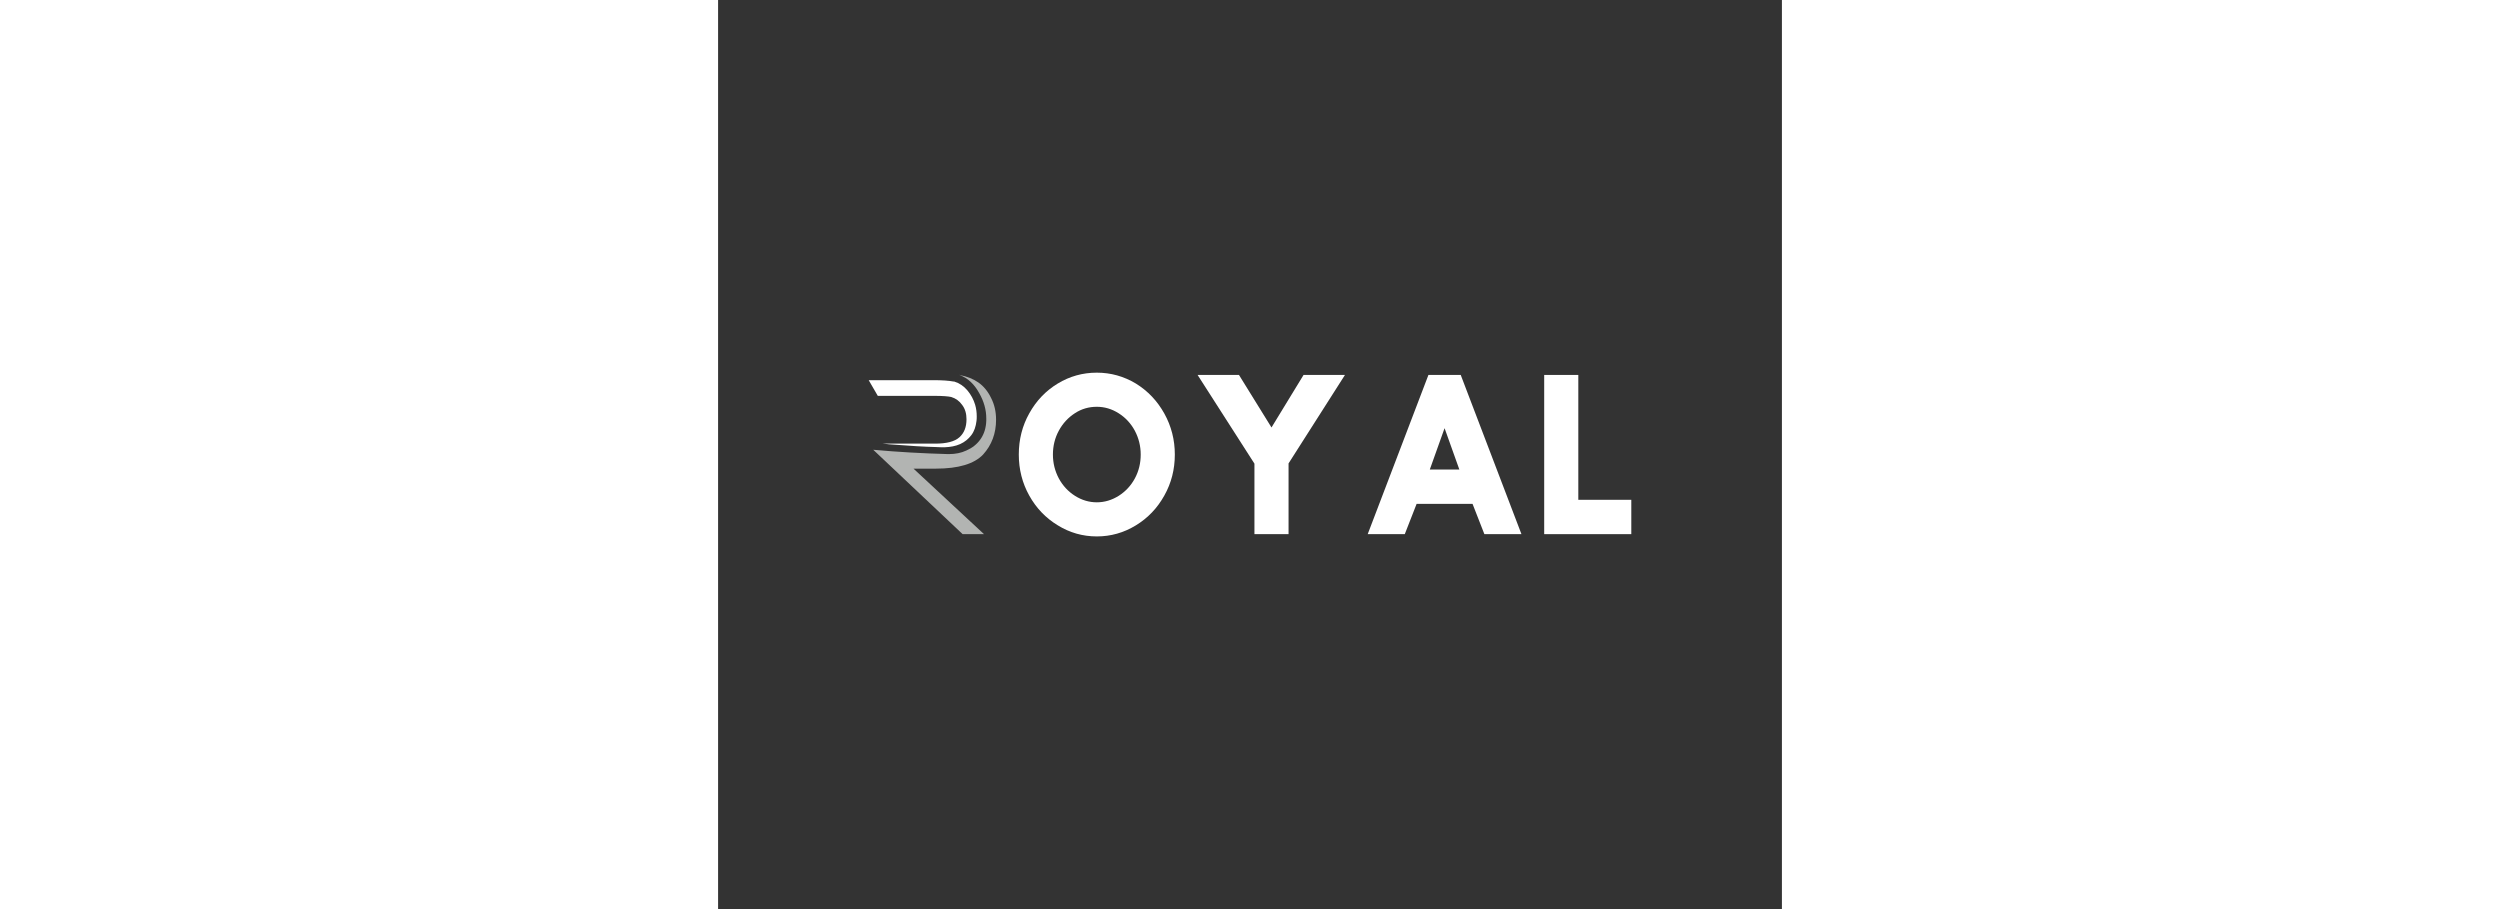<svg xmlns:mydata="http://www.w3.org/2000/svg" mydata:contrastcolor="330072" mydata:template="BlackAndHighlightColorHex2" mydata:presentation="2.5" mydata:layouttype="undefined" mydata:specialfontid="undefined" mydata:id1="385" mydata:id2="946" mydata:companyname="Royal" mydata:companytagline="" version="1.1" xmlns="http://www.w3.org/2000/svg" xmlns:xlink="http://www.w3.org/1999/xlink" viewBox="0 0 550 470" width="550"  height="200" ><rect x="0" y="0" width="550" height="470" fill="#333333" stroke="none"/><g fill="none" fill-rule="none" stroke="none" stroke-width="1" stroke-linecap="butt" stroke-linejoin="miter" stroke-miterlimit="10" stroke-dasharray="" stroke-dashoffset="0" font-family="none" font-weight="none" font-size="none" text-anchor="none" style="mix-blend-mode: normal"><g data-paper-data="{&quot;isGlobalGroup&quot;:true,&quot;bounds&quot;:{&quot;x&quot;:77.86601791366436,&quot;y&quot;:192.66881386753303,&quot;width&quot;:394.26796417267144,&quot;height&quot;:84.66237226493402}}" fill="none"><g data-paper-data="{&quot;isPrimaryText&quot;:true}" fill="none"><path d="M195.805,277.331c7.212,0 13.934,-1.901 20.166,-5.703c6.232,-3.802 11.151,-8.956 14.757,-15.463c3.606,-6.428 5.409,-13.483 5.409,-21.166c0,-7.604 -1.803,-14.659 -5.409,-21.166c-3.606,-6.506 -8.505,-11.68 -14.698,-15.521c-6.271,-3.763 -13.013,-5.644 -20.225,-5.644c-7.29,0 -14.032,1.881 -20.225,5.644c-6.193,3.763 -11.092,8.897 -14.698,15.404c-3.606,6.428 -5.409,13.522 -5.409,21.283c0,7.682 1.803,14.757 5.409,21.224c3.606,6.467 8.505,11.582 14.698,15.345c6.193,3.841 12.935,5.762 20.225,5.762zM195.805,210.307c3.998,0 7.761,1.117 11.288,3.351c3.528,2.234 6.31,5.233 8.349,8.995c2.038,3.841 3.057,7.957 3.057,12.347c0,4.468 -0.999,8.564 -2.998,12.288c-1.999,3.724 -4.762,6.722 -8.29,8.995c-3.606,2.273 -7.408,3.41 -11.406,3.41c-3.998,0 -7.761,-1.117 -11.288,-3.351c-3.528,-2.234 -6.31,-5.233 -8.349,-8.995c-2.038,-3.841 -3.057,-7.957 -3.057,-12.347c0,-4.468 1.019,-8.584 3.057,-12.347c2.038,-3.763 4.821,-6.781 8.349,-9.054c3.371,-2.195 7.134,-3.292 11.288,-3.292z" data-paper-data="{&quot;glyphName&quot;:&quot;O&quot;,&quot;glyphIndex&quot;:1,&quot;word&quot;:1}" fill="#FFFFFF" fill-rule="nonzero"></path><path d="M302.692,193.845h21.401l-29.161,45.741v36.569h-17.638v-36.452l-29.397,-45.859h21.401l16.815,27.163z" data-paper-data="{&quot;glyphName&quot;:&quot;Y&quot;,&quot;glyphIndex&quot;:2,&quot;word&quot;:1}" fill="#FFFFFF" fill-rule="nonzero"></path><path d="M361.132,260.516l-6.114,15.639h-19.167l31.396,-82.311h16.697l31.396,82.311h-19.167l-6.114,-15.639zM367.952,242.761h15.286l-7.643,-21.401z" data-paper-data="{&quot;glyphName&quot;:&quot;A&quot;,&quot;glyphIndex&quot;:3,&quot;word&quot;:1}" fill="#FFFFFF" fill-rule="nonzero"></path><path d="M472.134,258.4v17.756h-45.036v-82.311h17.638v64.555z" data-paper-data="{&quot;glyphName&quot;:&quot;L&quot;,&quot;glyphIndex&quot;:4,&quot;lastGlyphOfWord&quot;:true,&quot;word&quot;:1}" fill="#FFFFFF" fill-rule="nonzero"></path><g data-paper-data="{&quot;initialText&quot;:&quot;R&quot;,&quot;fillRule&quot;:&quot;nonzero&quot;,&quot;selectedEffects&quot;:{&quot;container&quot;:&quot;&quot;,&quot;transformation&quot;:&quot;&quot;,&quot;pattern&quot;:&quot;&quot;},&quot;bounds&quot;:{&quot;x&quot;:77.86601791366436,&quot;y&quot;:193.84468014899048,&quot;width&quot;:65.84851176161524,&quot;height&quot;:82.3093897112872},&quot;isIcon&quot;:&quot;true&quot;,&quot;iconType&quot;:&quot;initial&quot;,&quot;iconStyle&quot;:&quot;icon-in-text&quot;,&quot;rawInitialId&quot;:678,&quot;line&quot;:1,&quot;iconInPrimaryText&quot;:true,&quot;suitableAsStandaloneIcon&quot;:true}" fill-rule="evenodd" fill="none"><g data-paper-data="{&quot;isPathIcon&quot;:true}" fill="none"><path d="M124.955,193.899c-0.096,-0.019 -0.193,-0.037 -0.29,-0.054h0.236z" fill="#FFFFFF"></path><path d="M124.955,193.899l0.063,0.063c4.116,1.529 7.408,4.586 9.995,9.29c2.469,4.35 3.645,8.701 3.645,13.052v1.176c-0.117,3.645 -1.058,6.82 -2.939,9.524c-1.882,2.705 -4.351,4.586 -7.291,5.879c-2.704,1.294 -5.761,1.882 -9.054,1.882h-0.588c-12.817,-0.353 -25.634,-1.058 -38.568,-2.234l46.211,43.624h11.053l-36.451,-33.865h11.523c11.759,0 19.872,-2.469 24.458,-7.29c4.468,-4.939 6.703,-10.936 6.703,-17.991c0,-4.115 -0.824,-7.878 -2.587,-11.288c-1.647,-3.41 -3.881,-6.115 -6.585,-7.996c-2.637,-1.834 -5.833,-3.11 -9.588,-3.826z" fill="#B2B4B2"></path><path d="M82.569,204.663l-4.703,-8.114h33.395c4.586,0 7.996,0.235 10.465,0.706h0.353c2.704,0.823 4.938,2.351 6.82,4.586c1.881,2.234 3.174,4.703 3.998,7.408c0.587,1.998 0.823,3.997 0.823,5.996c0,0.824 0,1.529 -0.118,2.352c-0.353,2.94 -1.176,5.409 -2.704,7.408c-1.529,1.999 -3.41,3.528 -5.762,4.586c-2.352,1.058 -5.056,1.529 -7.996,1.646c-1.293,0 -2.822,0 -4.586,-0.117c-5.409,-0.118 -13.405,-0.588 -23.987,-1.411c-1.411,-0.118 -2.587,-0.236 -3.41,-0.353h27.044c5.88,0 10.113,-1.058 12.582,-3.293c2.469,-2.234 3.645,-5.291 3.645,-9.289c0,-2.94 -0.705,-5.409 -2.234,-7.408c-1.411,-1.999 -3.292,-3.41 -5.644,-4.115c-1.529,-0.353 -4.468,-0.588 -8.584,-0.588z" fill="#FFFFFF"></path></g></g></g></g></g></svg>